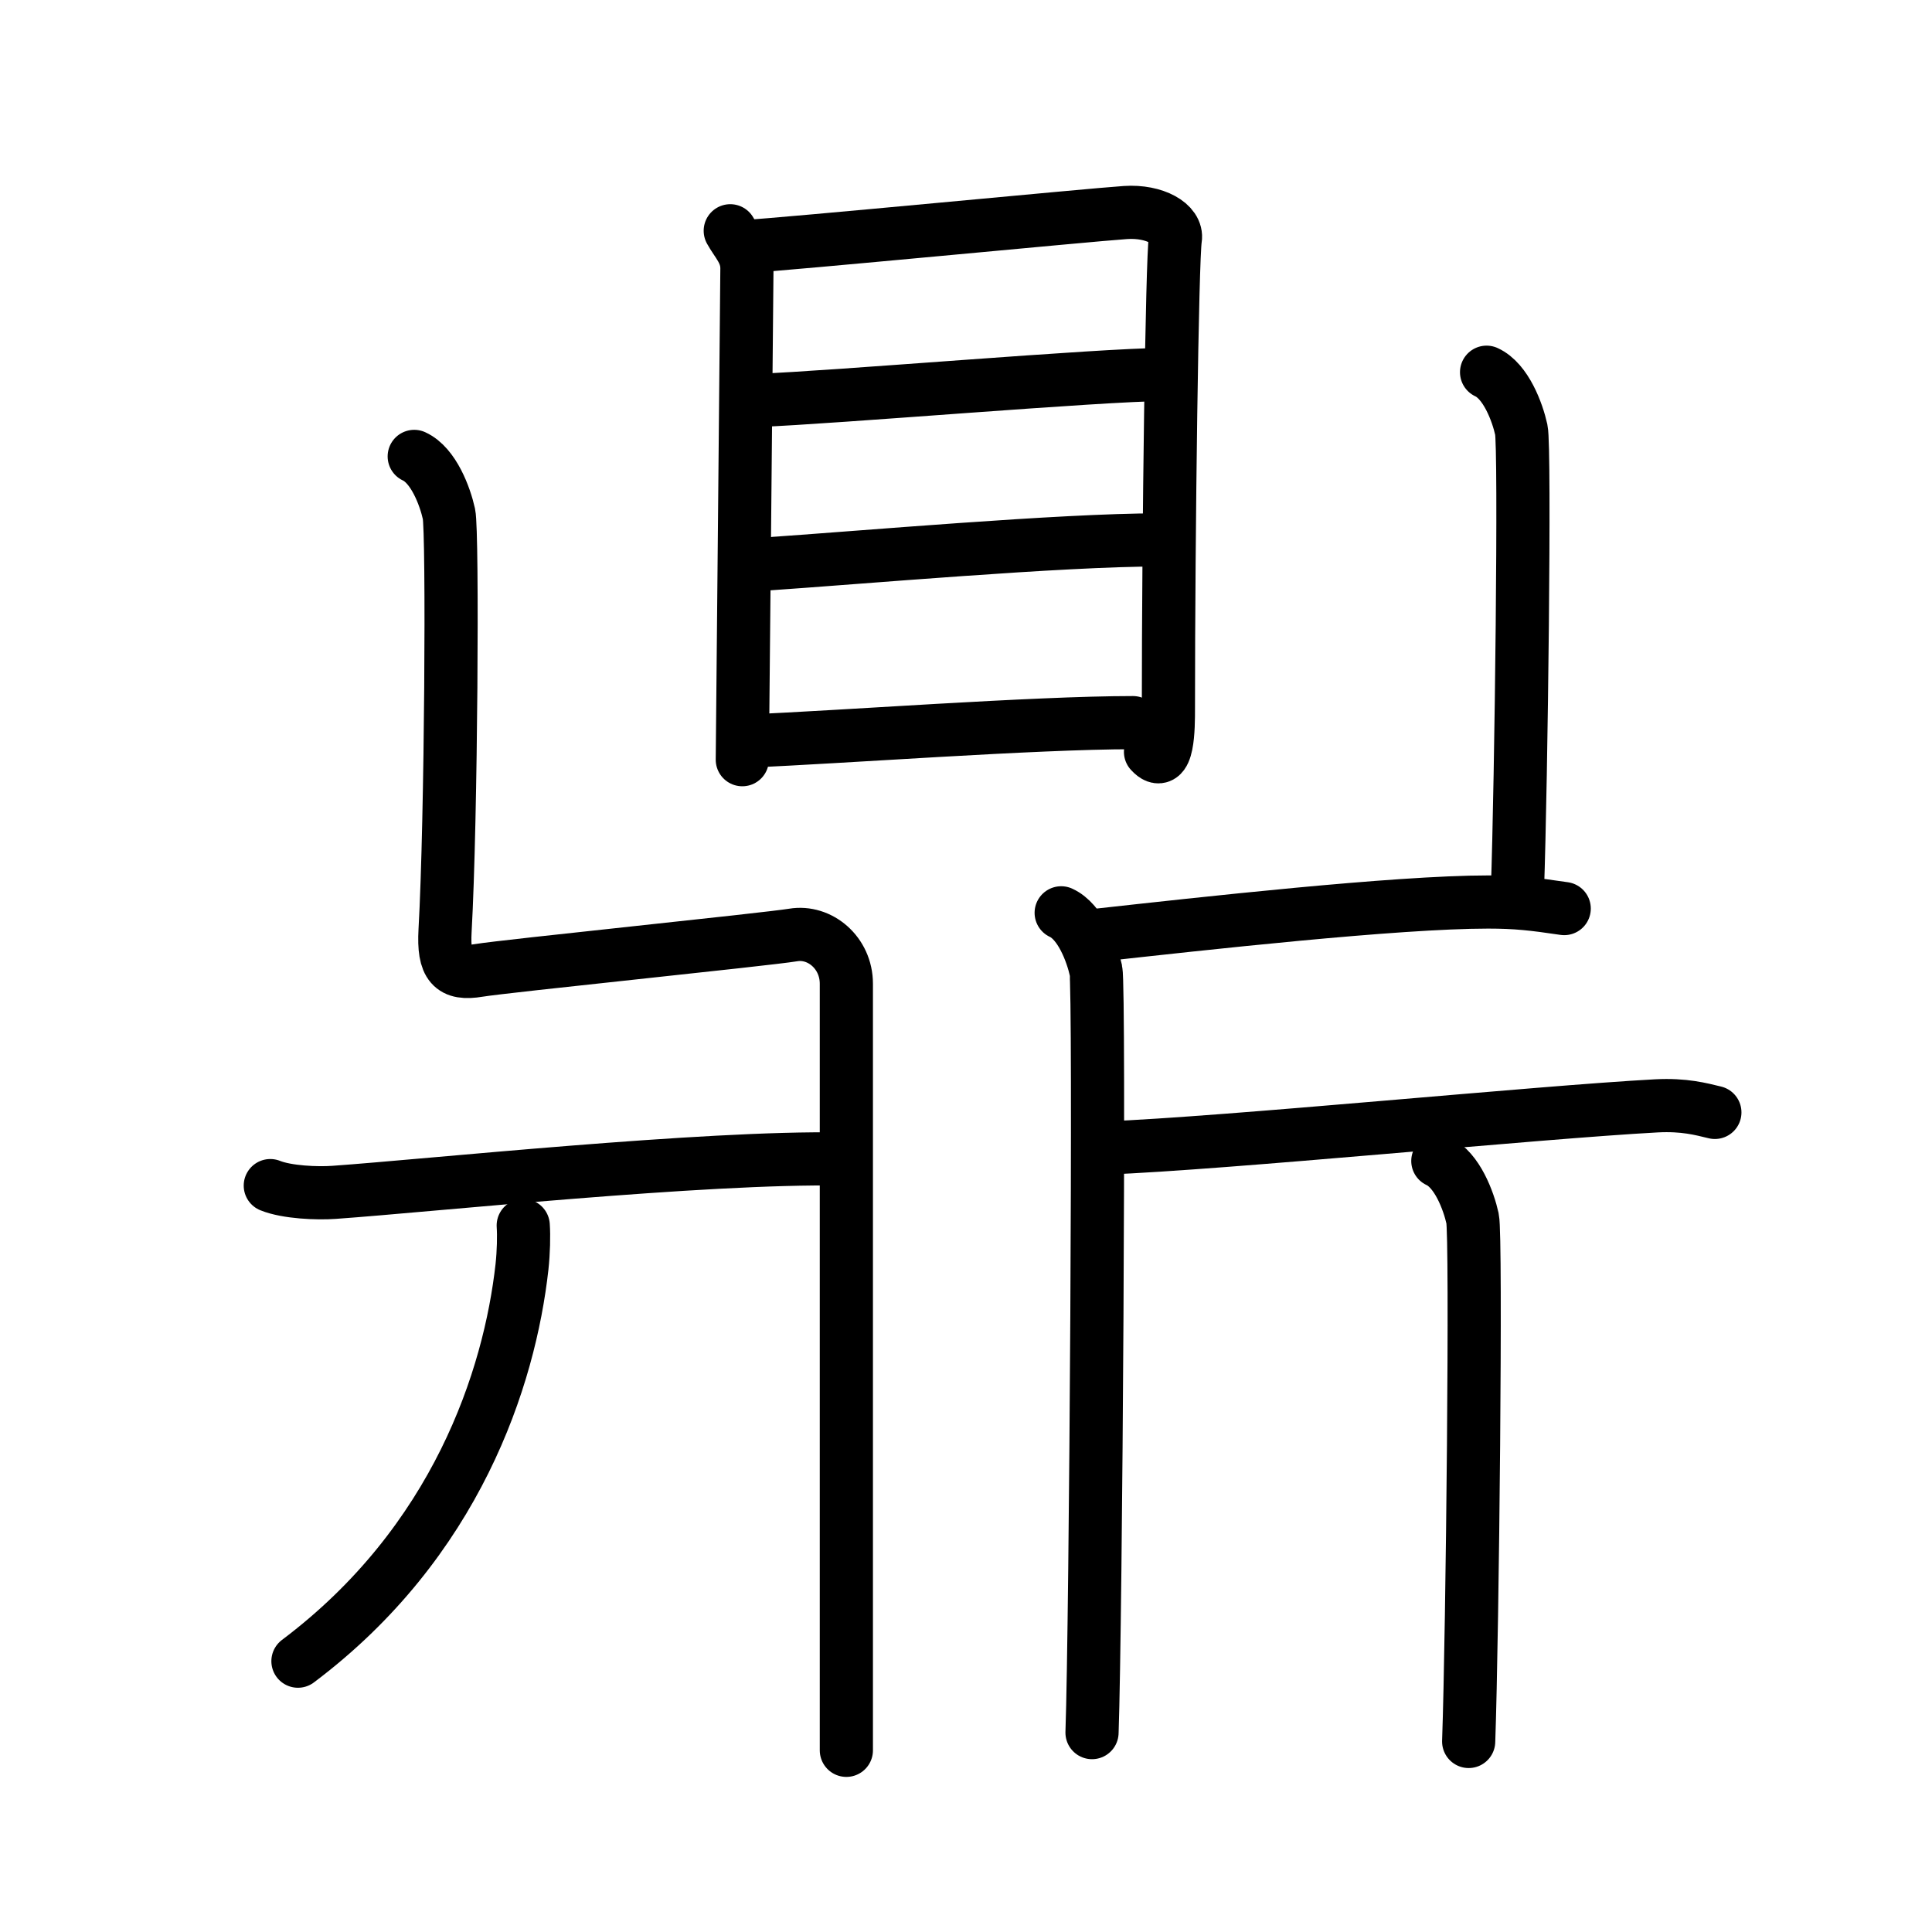 <svg xmlns="http://www.w3.org/2000/svg" width="109" height="109" viewBox="0 0 109 109"><g xmlns:kvg="http://kanjivg.tagaini.net" id="kvg:StrokePaths_09f0e" style="fill:none;stroke:#000000;stroke-width:3;stroke-linecap:round;stroke-linejoin:round;"><g id="kvg:09f0e" kvg:element="&#40718;" kvg:radical="general"><g id="kvg:09f0e-g1" kvg:element="&#30446;"><path id="kvg:09f0e-s1" kvg:type="&#12753;" d="M41.2,13.02c0.38,0.69,0.94,1.2,0.94,2.12s-0.26,27.26-0.26,27.72"/><path id="kvg:09f0e-s2" kvg:type="&#12757;a" d="M42.02,13.91c2.17-0.11,19.5-1.79,21.48-1.92c1.65-0.11,2.95,0.64,2.81,1.49c-0.18,1.08-0.39,16.4-0.39,26.5c0,1.04,0,3.55-1.01,2.44"/><path id="kvg:09f0e-s3" kvg:type="&#12752;a" d="M42.74,22.59c4.29-0.16,19.44-1.46,22.92-1.46"/><path id="kvg:09f0e-s4" kvg:type="&#12752;a" d="M42.92,31.84c5.76-0.39,16.9-1.38,22.49-1.38"/><path id="kvg:09f0e-s5" kvg:type="&#12752;a" d="M42.34,41.8c4.95-0.2,15.99-1.03,21.58-1.03"/></g><path id="kvg:09f0e-s6" kvg:type="&#12741;" d="M23.37,25.75c1.09,0.5,1.74,2.25,1.96,3.25c0.22,1,0.13,17.26-0.22,23.5C25,54.5,25.5,55,27,54.75s16.25-1.75,17.75-2s3,1,3,2.75s0,41.25,0,43.25"/><path id="kvg:09f0e-s7" kvg:type="&#12752;" d="M15.25,66.89c0.94,0.38,2.66,0.45,3.6,0.38c5.37-0.38,20.9-2.02,28.61-1.88"/><path id="kvg:09f0e-s8" kvg:type="&#12754;" d="M29.52,69.14c0.04,0.58,0.02,1.49-0.07,2.33c-0.7,6.28-3.7,15.53-12.64,22.25"/><path id="kvg:09f0e-s9" kvg:type="&#12753;" d="M83.87,21c1.09,0.5,1.74,2.25,1.96,3.25c0.22,1,0,19.75-0.22,26"/><path id="kvg:09f0e-s10" kvg:type="&#12752;" d="M61.85,52.77c5.98-0.66,16.9-1.88,22.11-1.88c1.57,0,2.54,0.11,4.29,0.37"/><path id="kvg:09f0e-s11" kvg:type="&#12753;" d="M59.87,51.5c1.09,0.5,1.74,2.25,1.96,3.25c0.22,1,0,36.75-0.22,43"/><path id="kvg:09f0e-s12" kvg:type="&#12752;" d="M62.35,64.77c6.9-0.27,24.4-2.02,31.11-2.38c1.56-0.08,2.5,0.18,3.29,0.37"/><path id="kvg:09f0e-s13" kvg:type="&#12753;" d="M81.12,65.5c1.09,0.5,1.74,2.25,1.96,3.25c0.22,1,0,23.25-0.22,29.5"/></g></g></svg>